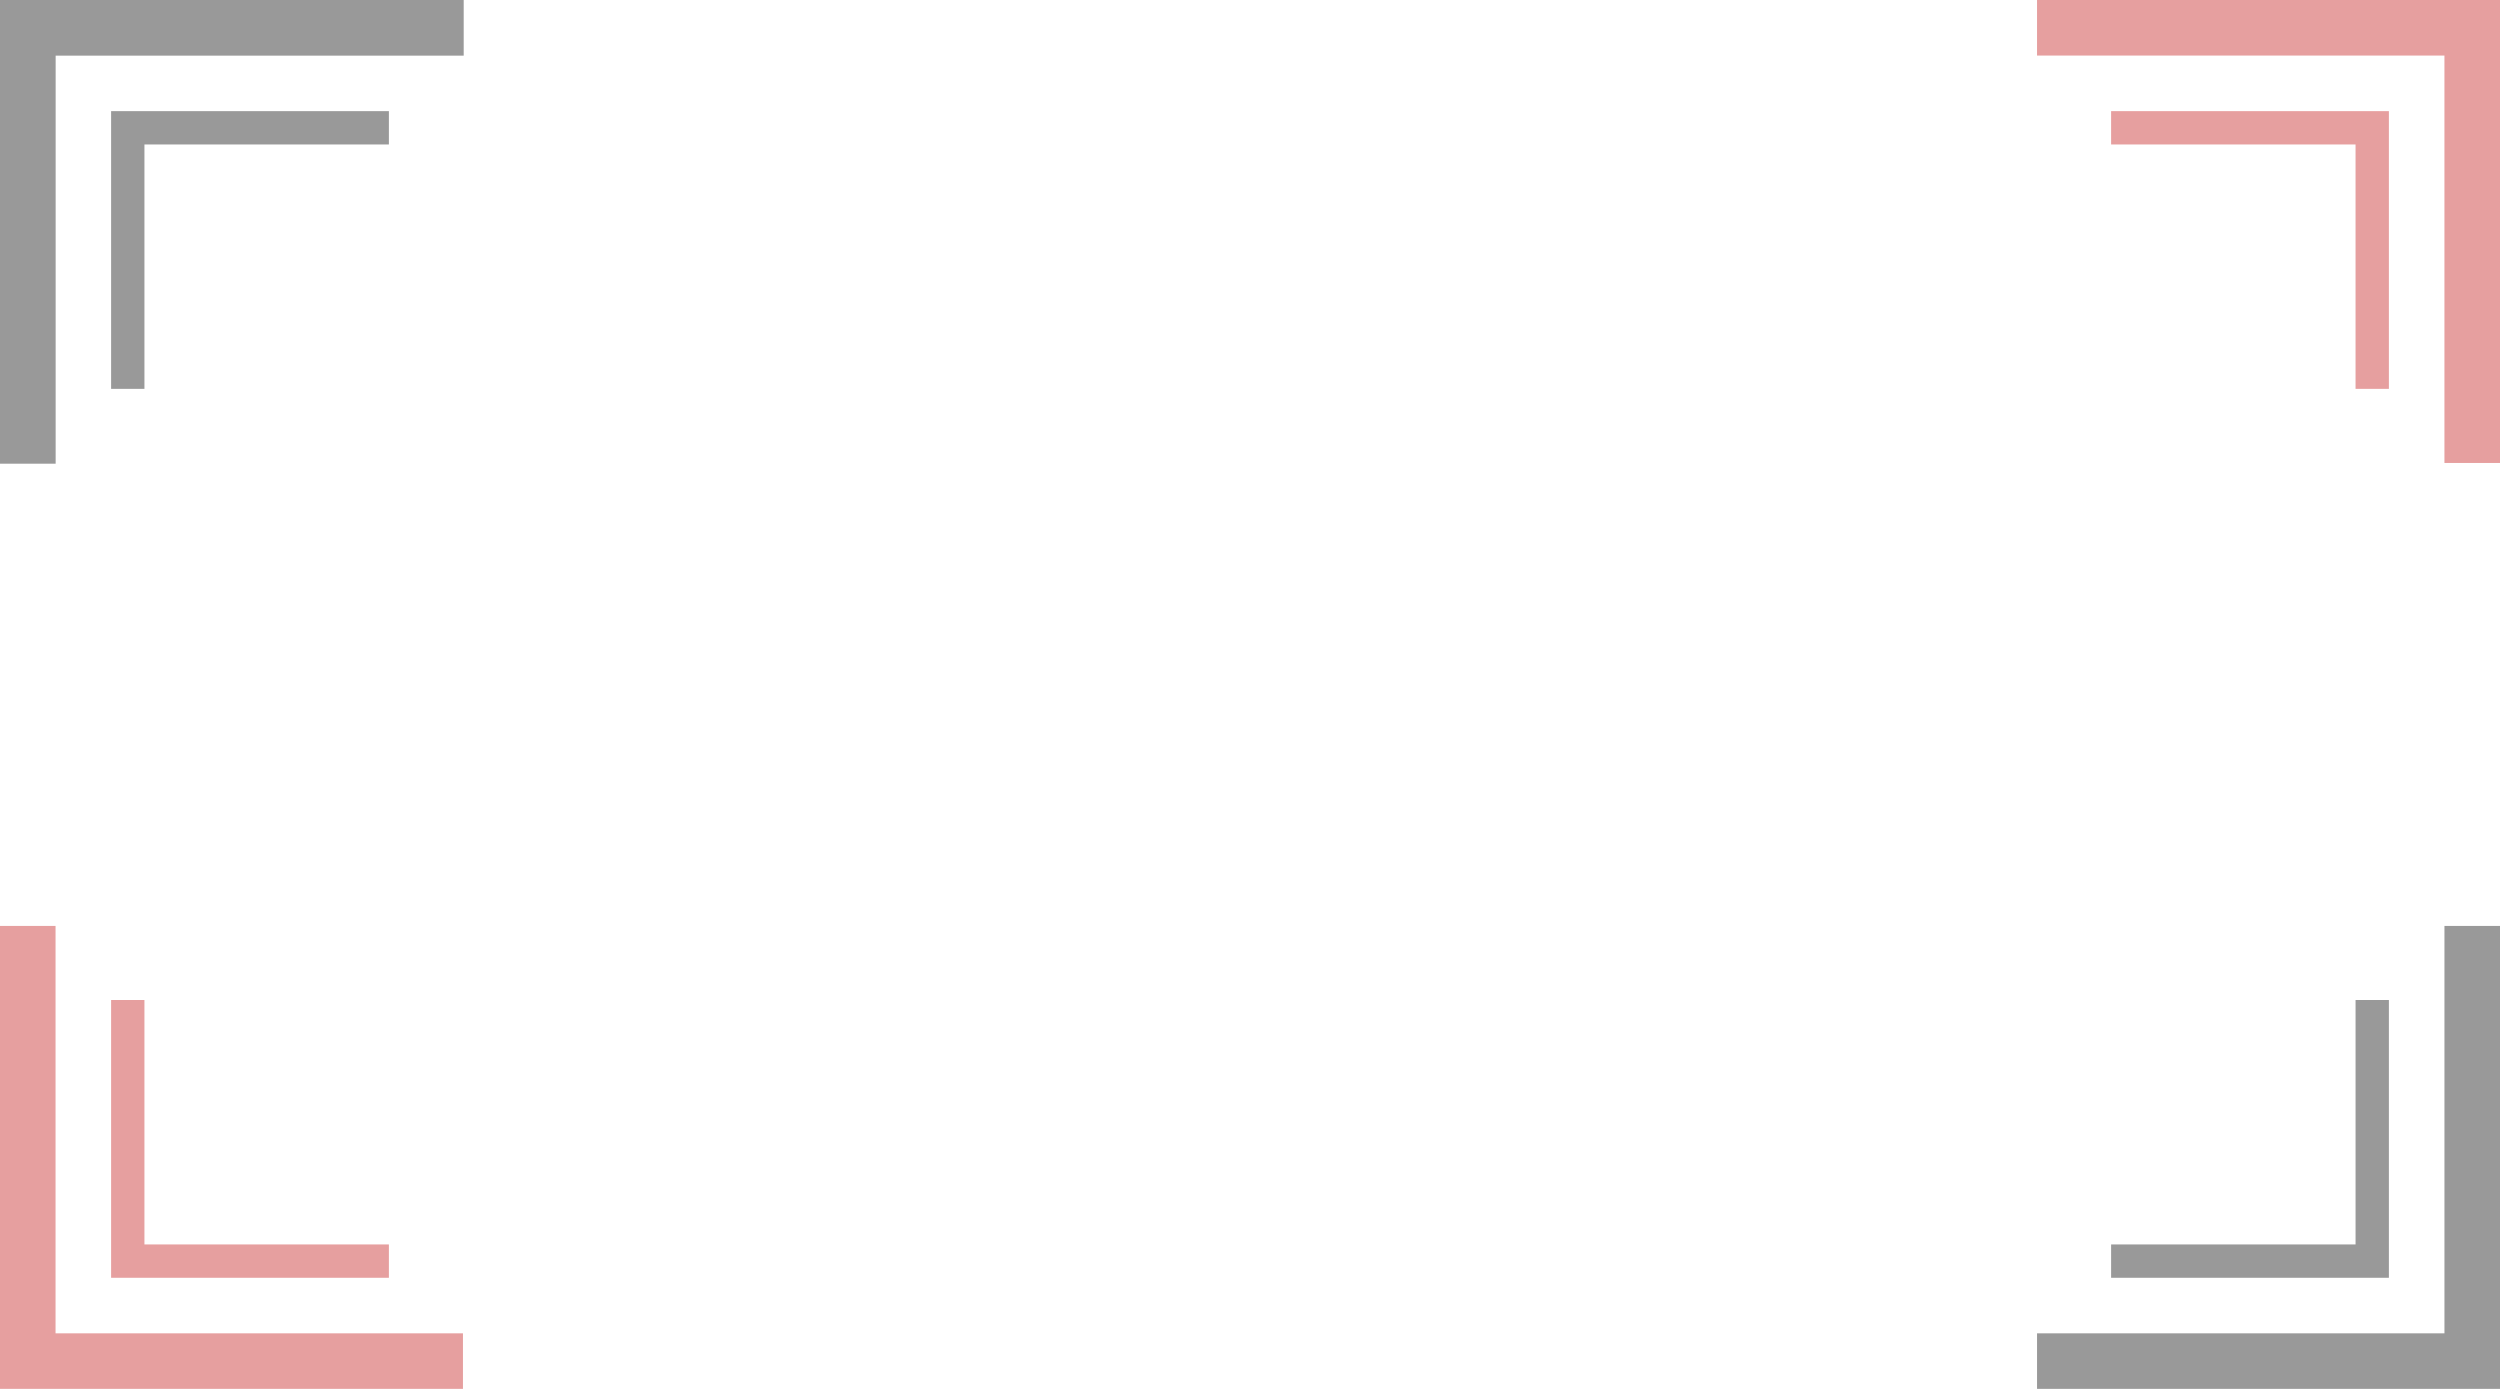 <?xml version="1.0" encoding="UTF-8" standalone="no"?>
<svg
   xmlns:dc="http://purl.org/dc/elements/1.1/"
   xmlns:cc="http://creativecommons.org/ns#"
   xmlns:rdf="http://www.w3.org/1999/02/22-rdf-syntax-ns#"
   xmlns:svg="http://www.w3.org/2000/svg"
   xmlns="http://www.w3.org/2000/svg"
   xmlns:sodipodi="http://sodipodi.sourceforge.net/DTD/sodipodi-0.dtd"
   xmlns:inkscape="http://www.inkscape.org/namespaces/inkscape"
   inkscape:version="1.0beta1 (32d4812, 2019-09-19)"
   sodipodi:docname="border.svg"
   id="svg8"
   version="1.1"
   viewBox="0 0 270 150"
   height="150mm"
   width="270mm">
  <defs
     id="defs2" />
  <sodipodi:namedview
     fit-margin-bottom="0"
     fit-margin-right="0"
     fit-margin-left="0"
     fit-margin-top="0"
     inkscape:window-maximized="0"
     inkscape:window-y="25"
     inkscape:window-x="0"
     inkscape:window-height="847"
     inkscape:window-width="1440"
     showgrid="false"
     inkscape:document-rotation="0"
     inkscape:current-layer="layer1"
     inkscape:document-units="mm"
     inkscape:cy="341.2647"
     inkscape:cx="552.72214"
     inkscape:zoom="0.62398853"
     inkscape:pageshadow="2"
     inkscape:pageopacity="0.0"
     borderopacity="1.0"
     bordercolor="#666666"
     pagecolor="#ffffff"
     id="base" />
  <g
     id="layer1"
     inkscape:groupmode="layer"
     inkscape:label="Layer 1">
    <path
       inkscape:connector-curvature="0"
       transform="scale(0.265)"
       d="M 0,0 V 188.977 H 22.678 V 22.678 H 188.977 V 0 Z"
       style="opacity:0.4;fill:#000000;fill-opacity:1;stroke:none;stroke-width:1.728;stroke-linejoin:round"
       id="path839" />
    <path
       inkscape:connector-curvature="0"
       id="path873"
       style="opacity:0.4;fill:#c01010;fill-opacity:1;stroke:none;stroke-width:0.457;stroke-linejoin:round"
       d="M 0,150 V 100 h 6 v 44 H 50 v 6 z" />
    <path
       d="M 270,150 V 100 h -6 v 44 H 220 v 6 z"
       style="opacity:0.4;fill:#000000;fill-opacity:1;stroke:none;stroke-width:0.457;stroke-linejoin:round"
       id="path875"
       inkscape:connector-curvature="0" />
    <path
       inkscape:connector-curvature="0"
       id="path877"
       style="opacity:0.4;fill:#c01010;fill-opacity:1;stroke:none;stroke-width:0.457;stroke-linejoin:round"
       d="M 270,0 V 50 H 264 V 6 H 220 V 0 Z" />
    <path
       id="path883"
       style="opacity:0.4;fill:#000000;fill-opacity:1;stroke:none;stroke-width:0.274;stroke-linejoin:round"
       d="m 12,12 v 30 h 3.6 V 15.6 H 42 V 12 Z"
       inkscape:connector-curvature="0" />
    <path
       inkscape:connector-curvature="0"
       d="m 258,138 v -30 h -3.6 v 26.4 H 228 V 138 Z"
       style="opacity:0.4;fill:#000000;fill-opacity:1;stroke:none;stroke-width:0.274;stroke-linejoin:round"
       id="path885" />
    <path
       inkscape:connector-curvature="0"
       d="m 12,138 v -30 h 3.6 v 26.4 H 42 V 138 Z"
       style="opacity:0.4;fill:#c01010;fill-opacity:1;stroke:none;stroke-width:0.274;stroke-linejoin:round"
       id="path887" />
    <path
       inkscape:connector-curvature="0"
       d="m 258,12 v 30 h -3.6 V 15.6 H 228 V 12 Z"
       style="opacity:0.4;fill:#c01010;fill-opacity:1;stroke:none;stroke-width:0.274;stroke-linejoin:round"
       id="path889" />
  </g>
</svg>
